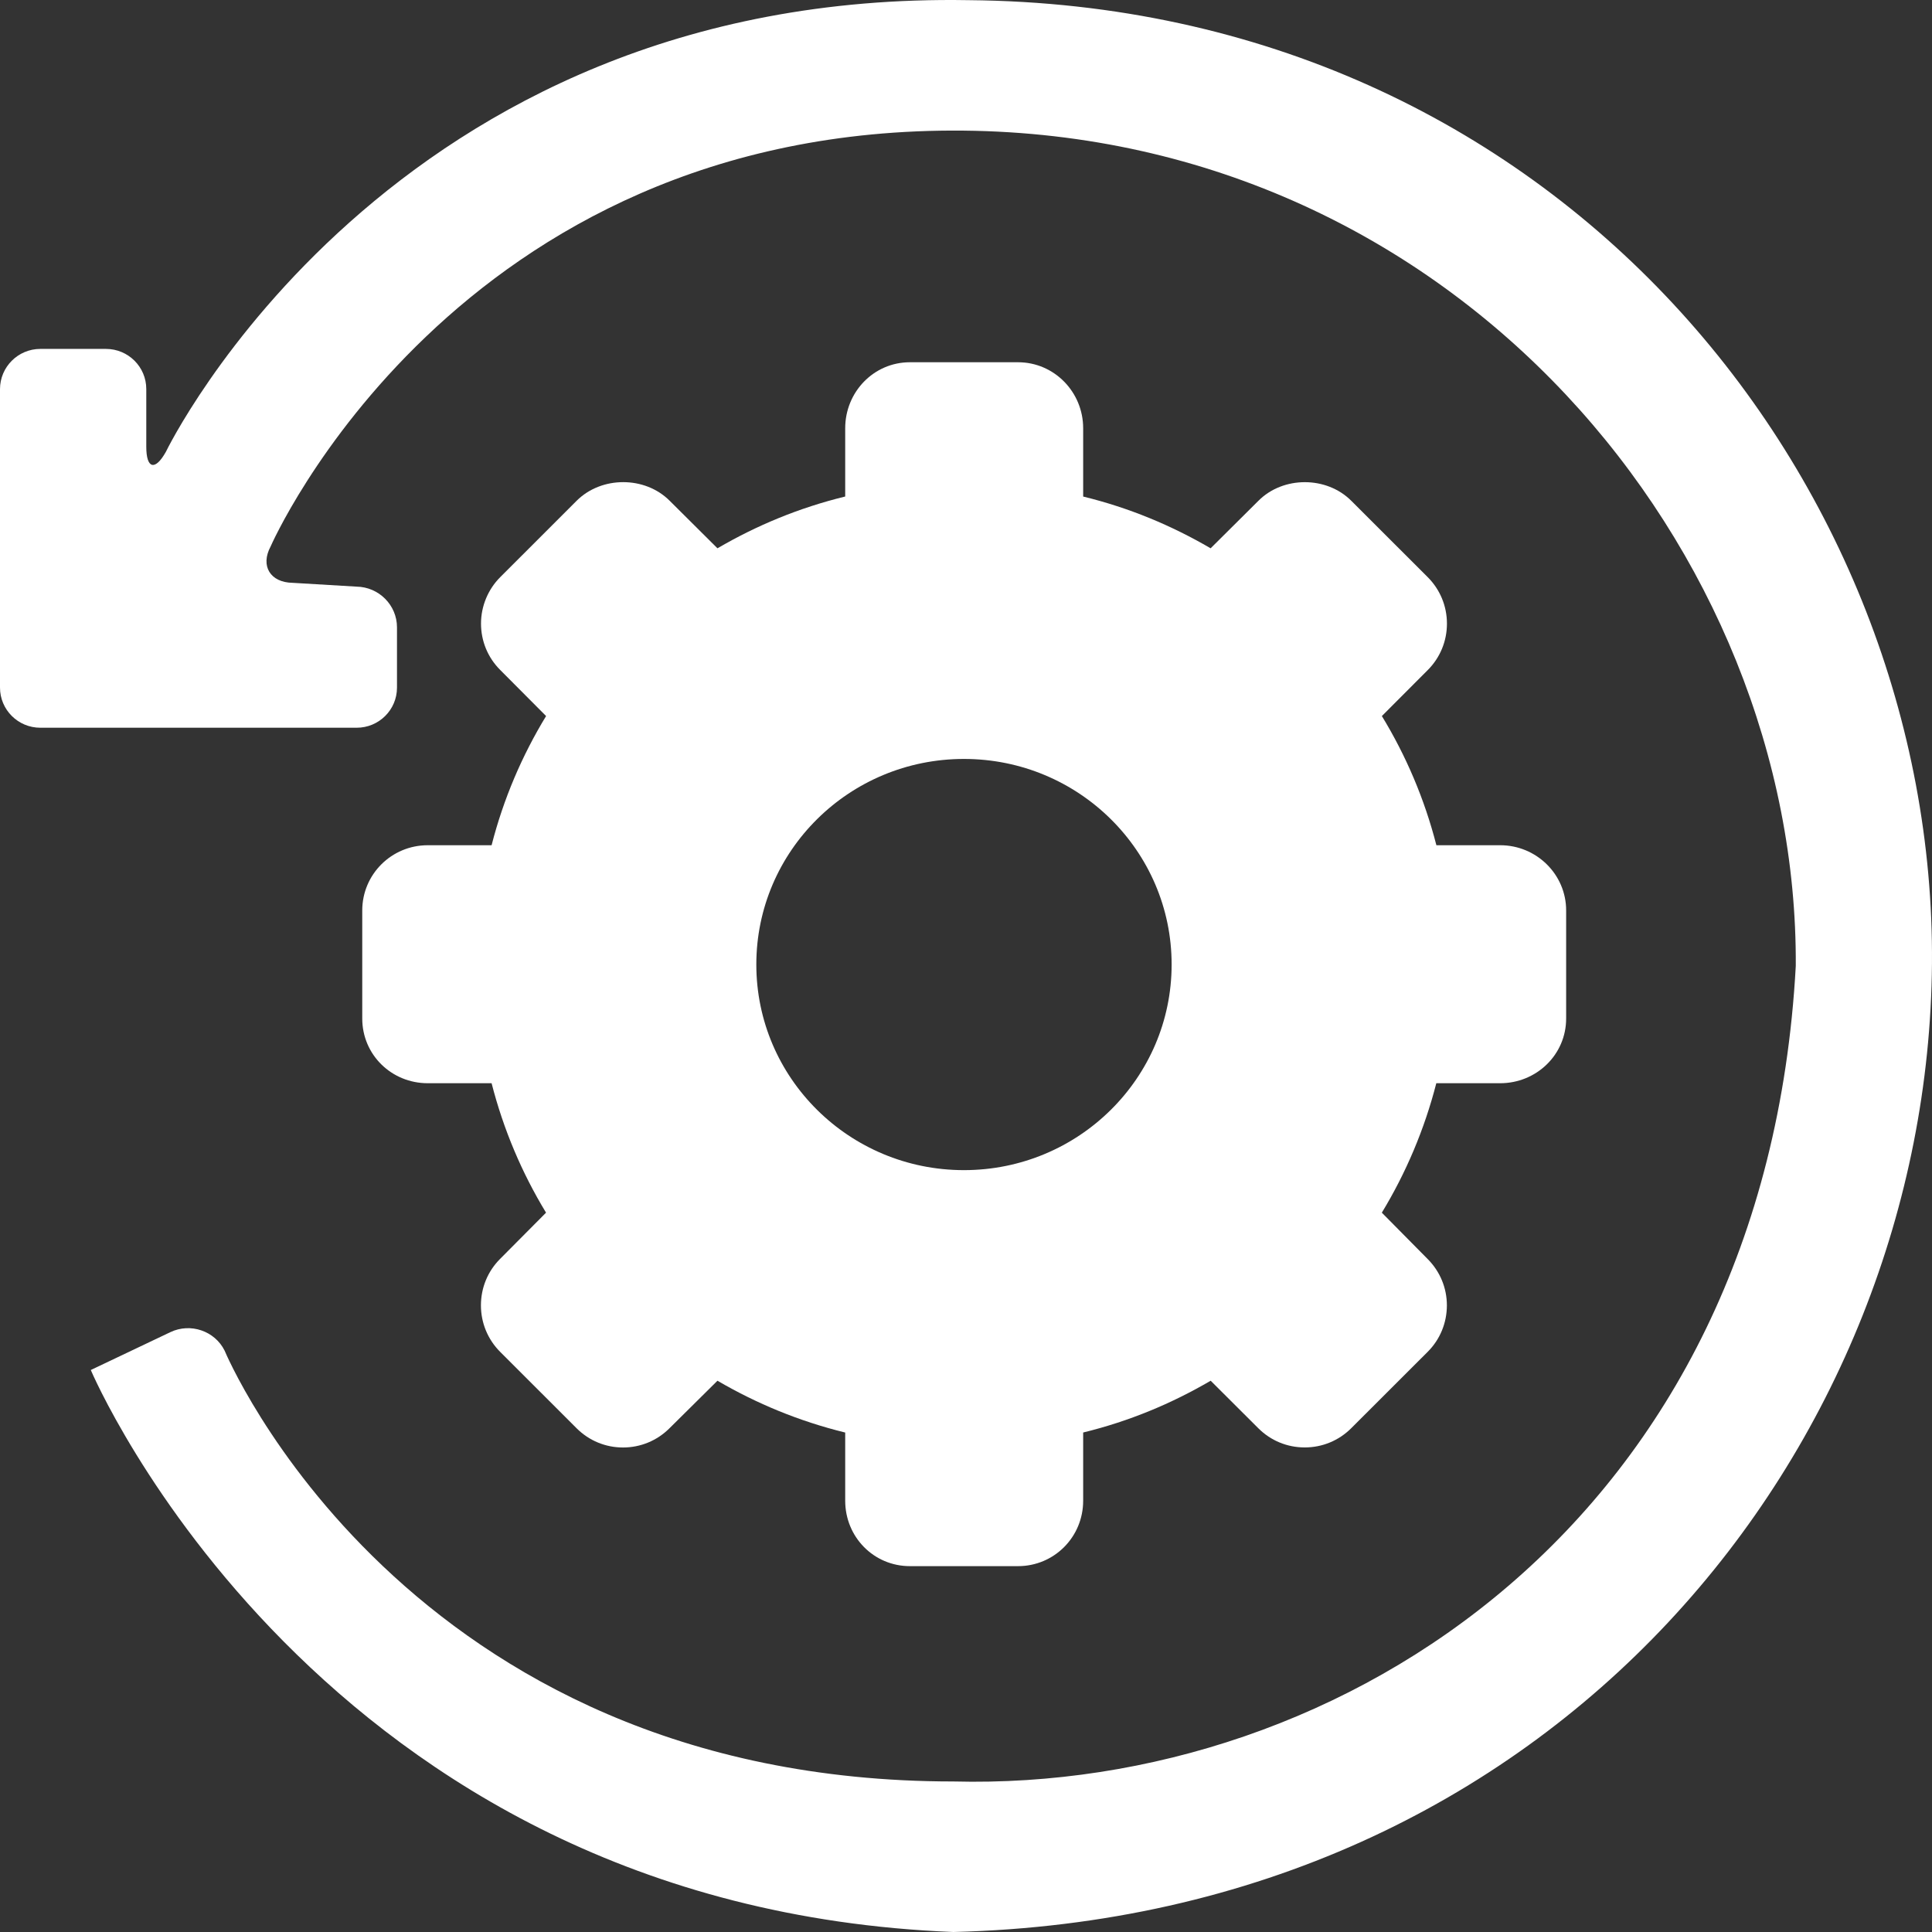 <?xml version="1.0" encoding="utf-8"?>
<svg xmlns="http://www.w3.org/2000/svg" viewBox="50 50 200 200" width="200px" height="200px" preserveAspectRatio="none"><rect x="50" y="50" width="200" height="200" fill="#333333" stroke="none"/><g id="object-0"><path d="M 73.253 189.82 C 72.235 187.77 69.715 186.915 67.643 187.901 L 59.399 191.823 C 59.399 191.823 82.898 247.403 148.693 250 C 211.355 248.442 249.608 199.484 249.997 149.749 C 250.387 100.013 211.355 50.536 150.26 50.017 C 90.208 48.978 67.174 96.77 67.174 96.77 C 66.053 98.775 65.143 98.534 65.143 96.25 L 65.143 90.272 C 65.142 87.978 63.272 86.119 60.966 86.119 L 54.177 86.119 C 51.87 86.119 50 87.989 50 90.283 L 50 121.171 C 49.995 123.469 51.865 125.335 54.175 125.335 L 86.92 125.335 C 89.225 125.337 91.095 123.48 91.096 121.187 L 91.096 114.939 C 91.096 112.648 89.226 110.763 86.91 110.728 L 80.295 110.334 C 77.983 110.299 76.929 108.589 78.016 106.565 C 78.016 106.565 96.997 63.003 149.737 63.522 C 200.912 64.041 236.16 107.081 235.898 150 C 232.765 207.406 188.901 235.456 148.693 234.417 C 91.775 234.417 73.253 189.82 73.253 189.82 Z" fill-rule="evenodd" style="stroke-width: 1; fill: rgb(255, 255, 255);"/><path d="M 205.301 137.498 L 198.694 137.498 C 197.466 132.71 195.55 128.227 193.05 124.125 L 197.8 119.365 C 199.082 118.082 199.787 116.372 199.787 114.555 C 199.787 112.742 199.076 111.028 197.8 109.749 L 189.884 101.841 C 187.317 99.271 182.83 99.274 180.274 101.838 L 175.323 106.759 C 171.268 104.395 166.92 102.573 162.129 101.402 L 162.129 94.332 C 162.129 90.583 159.134 87.5 155.385 87.5 L 144.194 87.5 C 140.445 87.5 137.495 90.583 137.495 94.332 L 137.495 101.399 C 132.708 102.568 128.332 104.392 124.271 106.759 L 119.324 101.838 C 116.759 99.268 112.27 99.271 109.697 101.836 L 101.787 109.743 C 100.518 111.009 99.794 112.761 99.794 114.55 C 99.794 116.364 100.497 118.071 101.782 119.354 L 106.531 124.125 C 104.034 128.227 102.115 132.71 100.89 137.498 L 94.28 137.498 C 90.529 137.498 87.5 140.512 87.5 144.253 L 87.5 155.436 C 87.5 159.188 90.529 162.135 94.28 162.135 L 100.89 162.135 C 102.115 166.922 104.032 171.433 106.526 175.535 L 101.776 180.314 C 100.491 181.596 99.786 183.312 99.786 185.129 C 99.786 186.945 100.494 188.661 101.776 189.943 L 109.692 197.856 C 110.977 199.139 112.682 199.844 114.496 199.844 C 116.309 199.844 118.017 199.136 119.302 197.856 L 124.271 192.933 C 128.332 195.3 132.708 197.122 137.495 198.296 L 137.495 205.355 C 137.495 209.104 140.445 212.127 144.194 212.127 L 155.385 212.127 C 159.134 212.127 162.129 209.104 162.129 205.355 L 162.129 198.293 C 166.92 197.122 171.268 195.3 175.329 192.933 L 180.255 197.846 C 181.54 199.133 183.247 199.838 185.066 199.838 C 186.883 199.838 188.593 199.131 189.876 197.851 L 197.791 189.943 C 199.074 188.664 199.776 186.953 199.781 185.14 C 199.781 183.323 199.071 181.618 197.791 180.333 L 193.047 175.535 C 195.541 171.43 197.458 166.917 198.686 162.135 L 205.295 162.135 C 209.045 162.135 212.127 159.188 212.127 155.436 L 212.127 144.253 C 212.13 140.512 209.05 137.498 205.301 137.498 Z M 149.787 171.132 C 137.918 171.132 128.294 161.598 128.294 149.846 C 128.294 138.086 137.918 128.565 149.787 128.565 C 161.658 128.565 171.287 138.086 171.287 149.846 C 171.284 161.601 161.658 171.132 149.787 171.132 Z" style="stroke-width: 2.711; fill: rgb(255, 255, 255);"/></g></svg>
